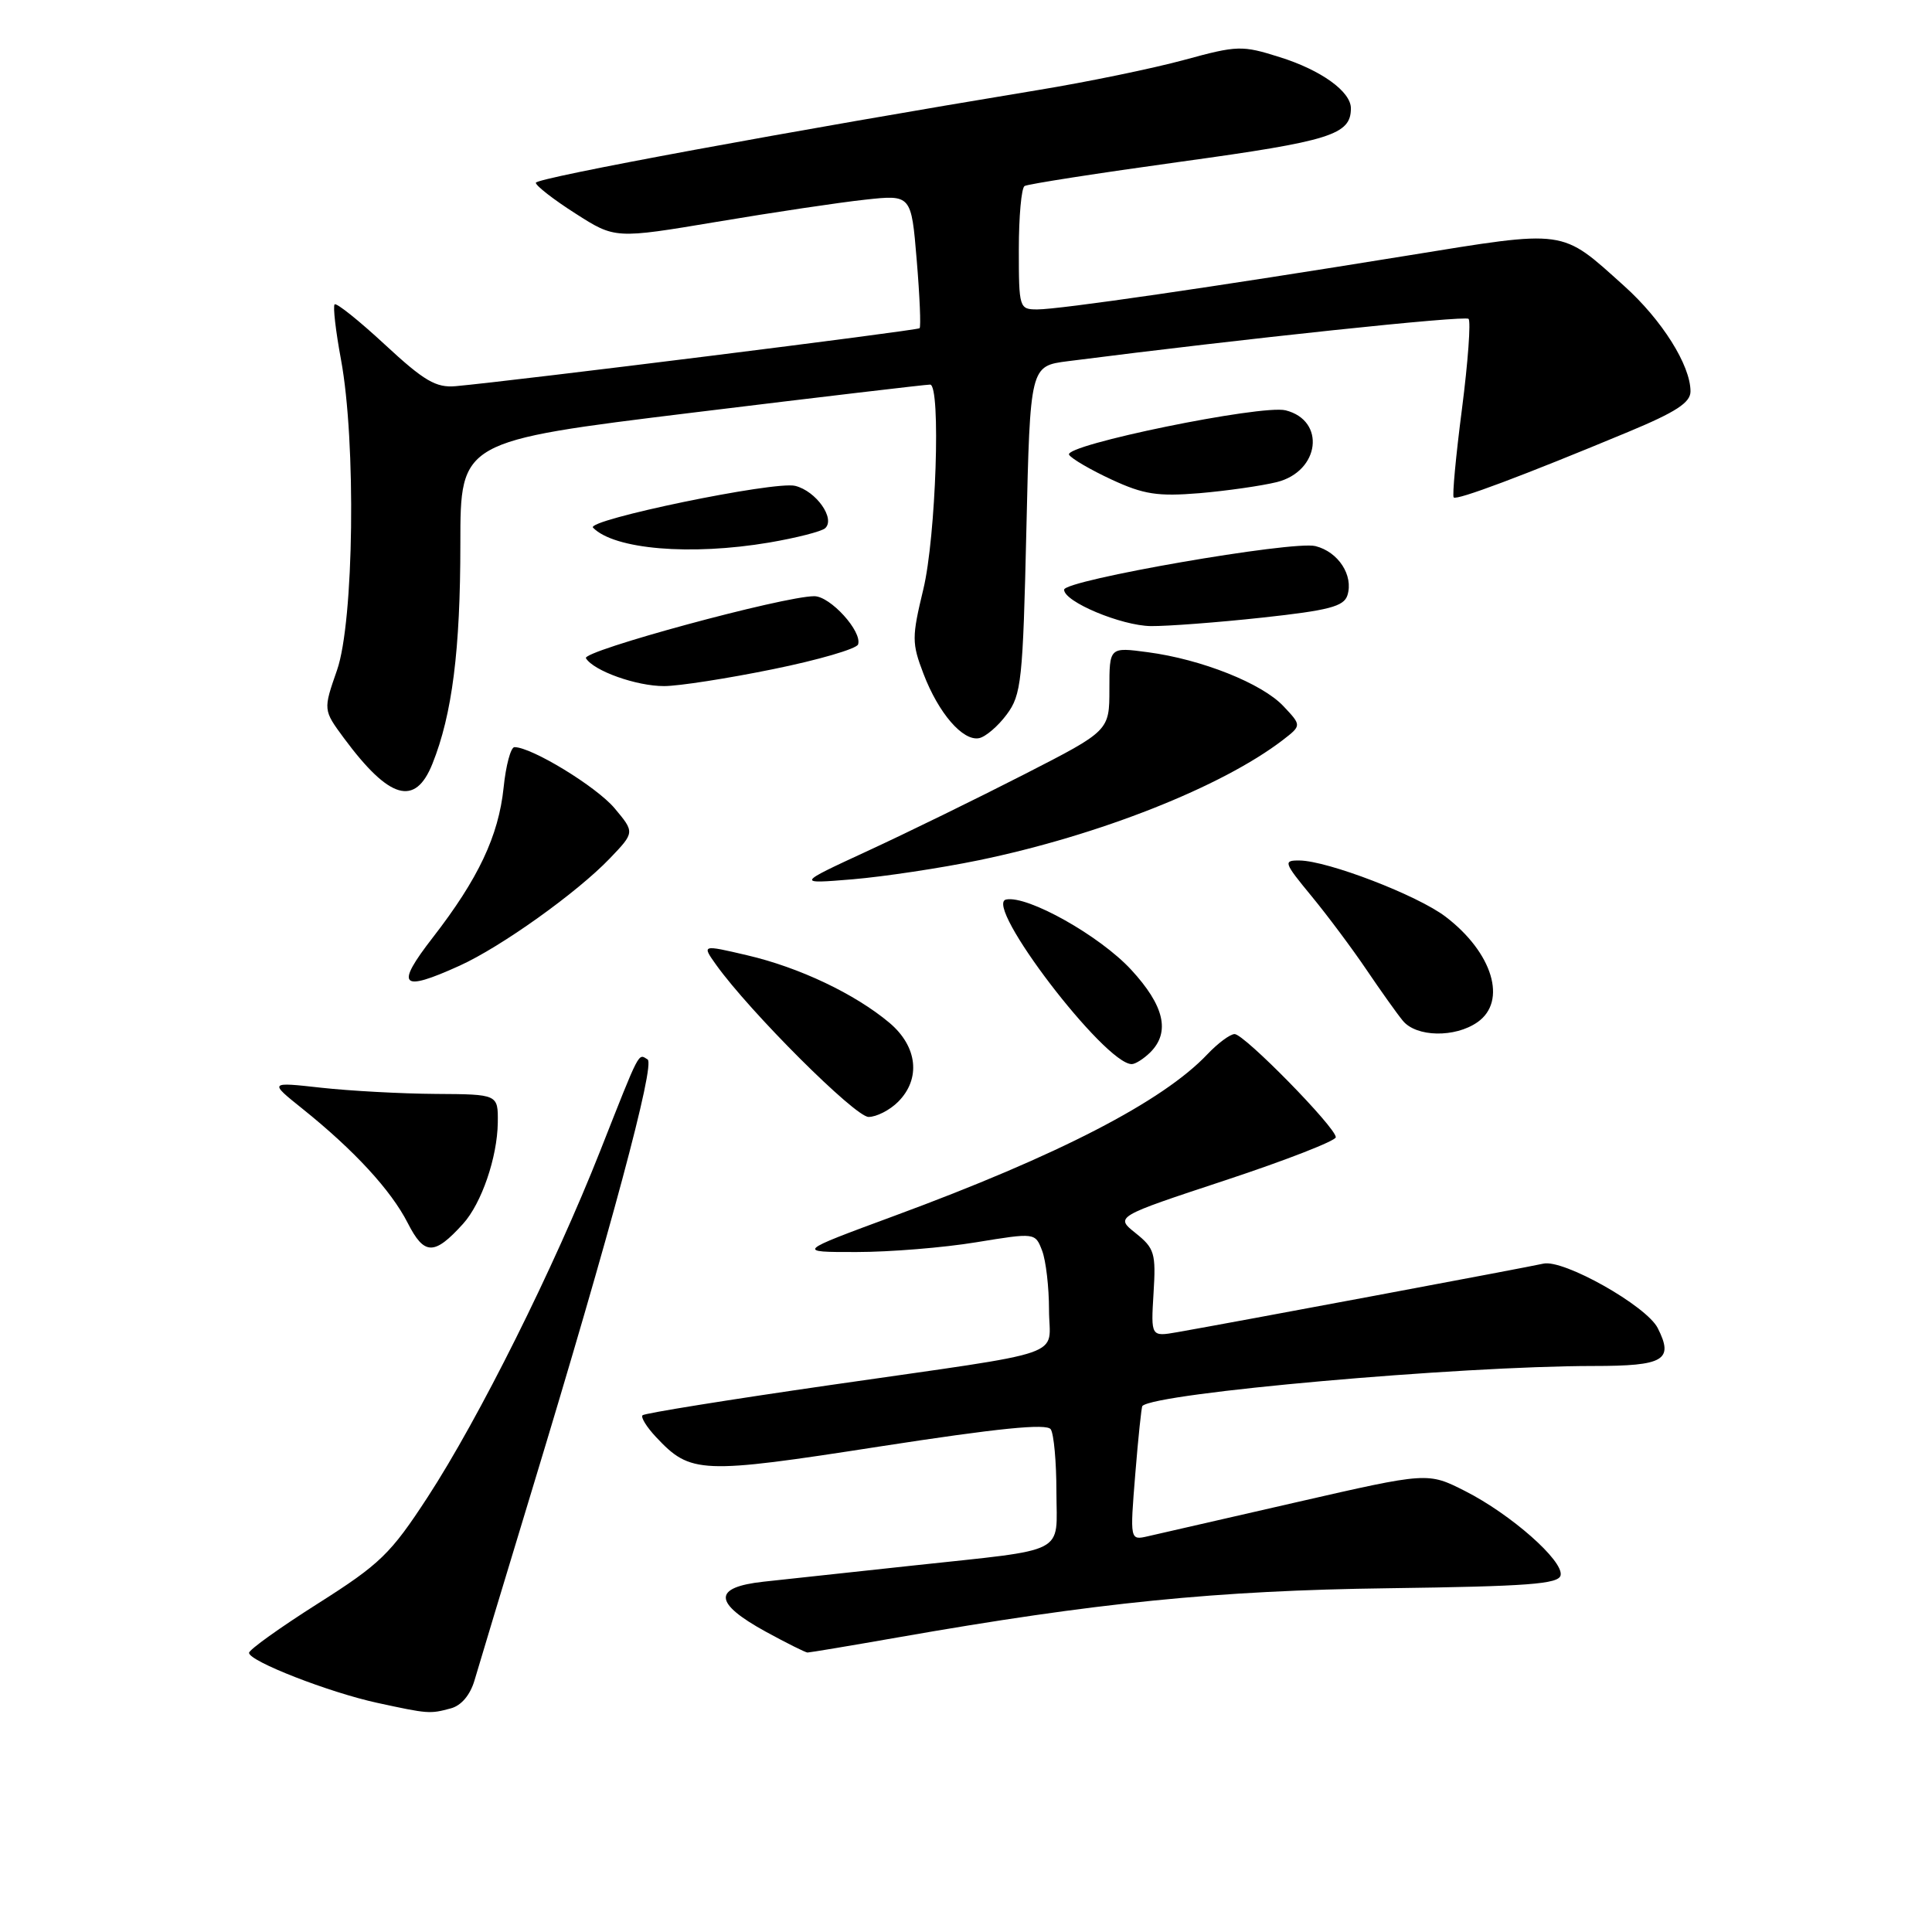 <?xml version="1.0" encoding="UTF-8" standalone="no"?>
<!DOCTYPE svg PUBLIC "-//W3C//DTD SVG 1.1//EN" "http://www.w3.org/Graphics/SVG/1.1/DTD/svg11.dtd" >
<svg xmlns="http://www.w3.org/2000/svg" xmlns:xlink="http://www.w3.org/1999/xlink" version="1.1" viewBox="0 0 256 256">
 <g >
 <path fill="currentColor"
d=" M 59.73 226.37 C 61.13 226.00 62.31 224.59 62.88 222.64 C 63.38 220.91 66.80 209.60 70.47 197.50 C 80.96 162.97 86.85 141.02 85.81 140.38 C 84.54 139.60 84.87 138.97 79.53 152.50 C 73.40 168.02 63.48 187.92 56.65 198.40 C 51.76 205.90 50.37 207.25 42.12 212.48 C 37.10 215.66 33.00 218.60 33.00 219.01 C 33.00 220.12 43.63 224.26 50.00 225.64 C 56.74 227.10 56.96 227.12 59.73 226.37 Z  M 119.00 216.96 C 145.26 212.35 161.21 210.75 184.00 210.45 C 202.46 210.20 206.55 209.90 206.79 208.73 C 207.19 206.81 200.19 200.64 194.13 197.57 C 189.19 195.07 189.19 195.07 171.85 199.04 C 162.31 201.23 153.42 203.26 152.11 203.56 C 149.72 204.11 149.72 204.11 150.43 195.32 C 150.82 190.48 151.25 186.42 151.37 186.30 C 153.10 184.57 193.27 181.01 211.14 181.00 C 220.51 181.00 221.81 180.23 219.66 175.98 C 218.17 173.03 207.15 166.82 204.50 167.44 C 202.56 167.89 163.05 175.29 156.00 176.52 C 152.50 177.13 152.50 177.13 152.85 171.35 C 153.18 166.06 152.98 165.40 150.48 163.40 C 147.75 161.22 147.75 161.22 162.37 156.39 C 170.42 153.73 177.00 151.16 177.00 150.69 C 177.00 149.39 164.85 137.00 163.59 137.02 C 162.99 137.03 161.38 138.23 160.00 139.68 C 154.09 145.94 140.23 153.10 118.50 161.11 C 105.50 165.91 105.50 165.91 113.50 165.90 C 117.90 165.90 125.03 165.32 129.34 164.61 C 137.17 163.33 137.17 163.33 138.09 165.73 C 138.59 167.05 139.00 170.57 139.00 173.55 C 139.00 180.01 142.35 178.86 110.06 183.52 C 96.62 185.46 85.40 187.26 85.14 187.53 C 84.88 187.79 85.68 189.09 86.93 190.42 C 91.51 195.30 92.80 195.36 116.55 191.67 C 132.27 189.24 138.71 188.59 139.23 189.39 C 139.64 190.00 139.98 193.71 139.98 197.64 C 140.00 206.10 141.75 205.20 121.00 207.44 C 113.03 208.30 104.11 209.26 101.19 209.58 C 94.40 210.32 94.50 212.39 101.51 216.23 C 104.26 217.73 106.72 218.96 107.00 218.97 C 107.28 218.97 112.67 218.07 119.00 216.96 Z  M 61.36 162.16 C 63.81 159.45 65.90 153.35 65.96 148.75 C 66.00 145.00 66.00 145.00 57.75 144.95 C 53.21 144.92 46.38 144.55 42.57 144.13 C 35.64 143.36 35.64 143.36 40.07 146.91 C 46.93 152.41 51.81 157.71 54.03 162.06 C 56.22 166.36 57.54 166.38 61.36 162.16 Z  M 119.00 146.00 C 122.05 142.95 121.58 138.67 117.86 135.53 C 113.30 131.70 105.92 128.19 99.01 126.58 C 92.99 125.17 92.99 125.17 94.89 127.84 C 99.33 134.05 113.30 148.00 115.09 148.00 C 116.14 148.00 117.90 147.10 119.00 146.00 Z  M 152.43 139.43 C 155.09 136.76 154.28 133.26 149.89 128.50 C 145.74 124.00 136.17 118.62 133.32 119.19 C 130.21 119.81 146.38 141.00 149.96 141.00 C 150.45 141.00 151.56 140.29 152.43 139.43 Z  M 195.78 135.44 C 199.74 132.67 197.79 126.23 191.55 121.47 C 187.83 118.63 175.94 114.06 172.19 114.02 C 170.01 114.00 170.09 114.26 173.79 118.75 C 175.94 121.36 179.21 125.75 181.07 128.50 C 182.93 131.25 185.09 134.29 185.88 135.25 C 187.66 137.43 192.80 137.53 195.78 135.44 Z  M 60.90 127.96 C 66.41 125.46 76.46 118.28 80.81 113.74 C 84.11 110.29 84.11 110.29 81.43 107.09 C 79.02 104.23 70.45 99.00 68.17 99.00 C 67.68 99.00 67.03 101.42 66.73 104.37 C 66.06 110.77 63.38 116.45 57.33 124.25 C 52.32 130.71 53.08 131.51 60.90 127.96 Z  M 129.68 113.99 C 145.61 110.70 161.90 104.26 169.99 98.05 C 172.47 96.13 172.47 96.13 170.07 93.58 C 167.24 90.56 159.21 87.36 152.08 86.42 C 147.00 85.74 147.00 85.74 147.00 91.29 C 147.00 96.83 147.00 96.83 135.75 102.59 C 129.56 105.76 120.22 110.33 115.00 112.74 C 105.50 117.13 105.50 117.13 113.00 116.51 C 117.12 116.16 124.63 115.03 129.68 113.99 Z  M 57.30 101.20 C 59.92 94.67 61.00 86.12 61.00 72.04 C 61.00 58.45 61.00 58.45 91.75 54.68 C 108.66 52.61 122.84 50.94 123.25 50.96 C 124.69 51.04 124.02 71.13 122.35 78.06 C 120.81 84.45 120.81 85.21 122.37 89.29 C 124.36 94.50 127.58 98.23 129.73 97.81 C 130.59 97.64 132.24 96.23 133.39 94.68 C 135.34 92.07 135.54 90.23 136.00 70.18 C 136.50 48.50 136.50 48.50 141.50 47.86 C 164.86 44.87 194.11 41.78 194.59 42.25 C 194.91 42.58 194.52 47.94 193.72 54.17 C 192.91 60.40 192.42 65.68 192.62 65.91 C 193.00 66.34 201.77 63.05 215.75 57.23 C 222.07 54.60 224.00 53.35 224.00 51.86 C 224.00 48.40 220.21 42.38 215.21 37.89 C 206.74 30.28 207.77 30.42 186.40 33.88 C 160.56 38.07 140.38 41.00 137.45 41.00 C 135.06 41.00 135.00 40.82 135.00 33.06 C 135.00 28.69 135.34 24.91 135.76 24.65 C 136.18 24.39 145.51 22.94 156.51 21.42 C 176.34 18.69 179.00 17.85 179.00 14.35 C 179.00 12.13 175.05 9.29 169.60 7.58 C 164.57 5.99 163.99 6.01 156.91 7.94 C 152.84 9.05 144.10 10.86 137.50 11.94 C 104.97 17.31 71.00 23.57 71.00 24.22 C 71.00 24.61 73.36 26.45 76.25 28.29 C 81.50 31.65 81.50 31.65 95.00 29.39 C 102.42 28.14 111.26 26.82 114.62 26.46 C 120.75 25.79 120.75 25.79 121.47 34.47 C 121.87 39.24 122.04 43.30 121.85 43.49 C 121.54 43.80 68.21 50.46 60.38 51.17 C 57.78 51.40 56.21 50.49 51.01 45.67 C 47.58 42.49 44.58 40.09 44.34 40.33 C 44.10 40.57 44.48 43.86 45.18 47.63 C 47.20 58.53 46.90 82.35 44.66 88.79 C 42.82 94.07 42.82 94.07 45.56 97.79 C 51.59 105.93 55.01 106.93 57.30 101.20 Z  M 102.43 88.67 C 108.44 87.45 113.51 85.97 113.70 85.39 C 114.27 83.68 110.02 79.00 107.90 79.00 C 103.83 79.00 77.05 86.27 77.64 87.22 C 78.67 88.90 84.34 90.92 88.00 90.91 C 89.92 90.91 96.42 89.90 102.43 88.67 Z  M 167.23 81.84 C 176.08 80.88 178.07 80.36 178.54 78.88 C 179.37 76.25 177.34 73.12 174.30 72.36 C 171.32 71.61 141.00 76.87 141.00 78.14 C 141.00 79.74 148.58 82.91 152.50 82.96 C 154.70 82.98 161.33 82.48 167.23 81.84 Z  M 101.92 71.89 C 105.54 71.27 108.88 70.42 109.34 69.99 C 110.72 68.72 108.14 65.07 105.37 64.38 C 102.68 63.70 77.57 68.90 78.58 69.92 C 81.40 72.80 91.49 73.65 101.92 71.89 Z  M 169.19 63.88 C 174.89 62.45 175.71 55.72 170.35 54.37 C 167.17 53.58 140.86 58.97 141.66 60.26 C 141.98 60.78 144.52 62.26 147.30 63.55 C 151.55 65.52 153.41 65.80 158.93 65.35 C 162.54 65.04 167.16 64.38 169.19 63.88 Z "/>
</g>
</svg>